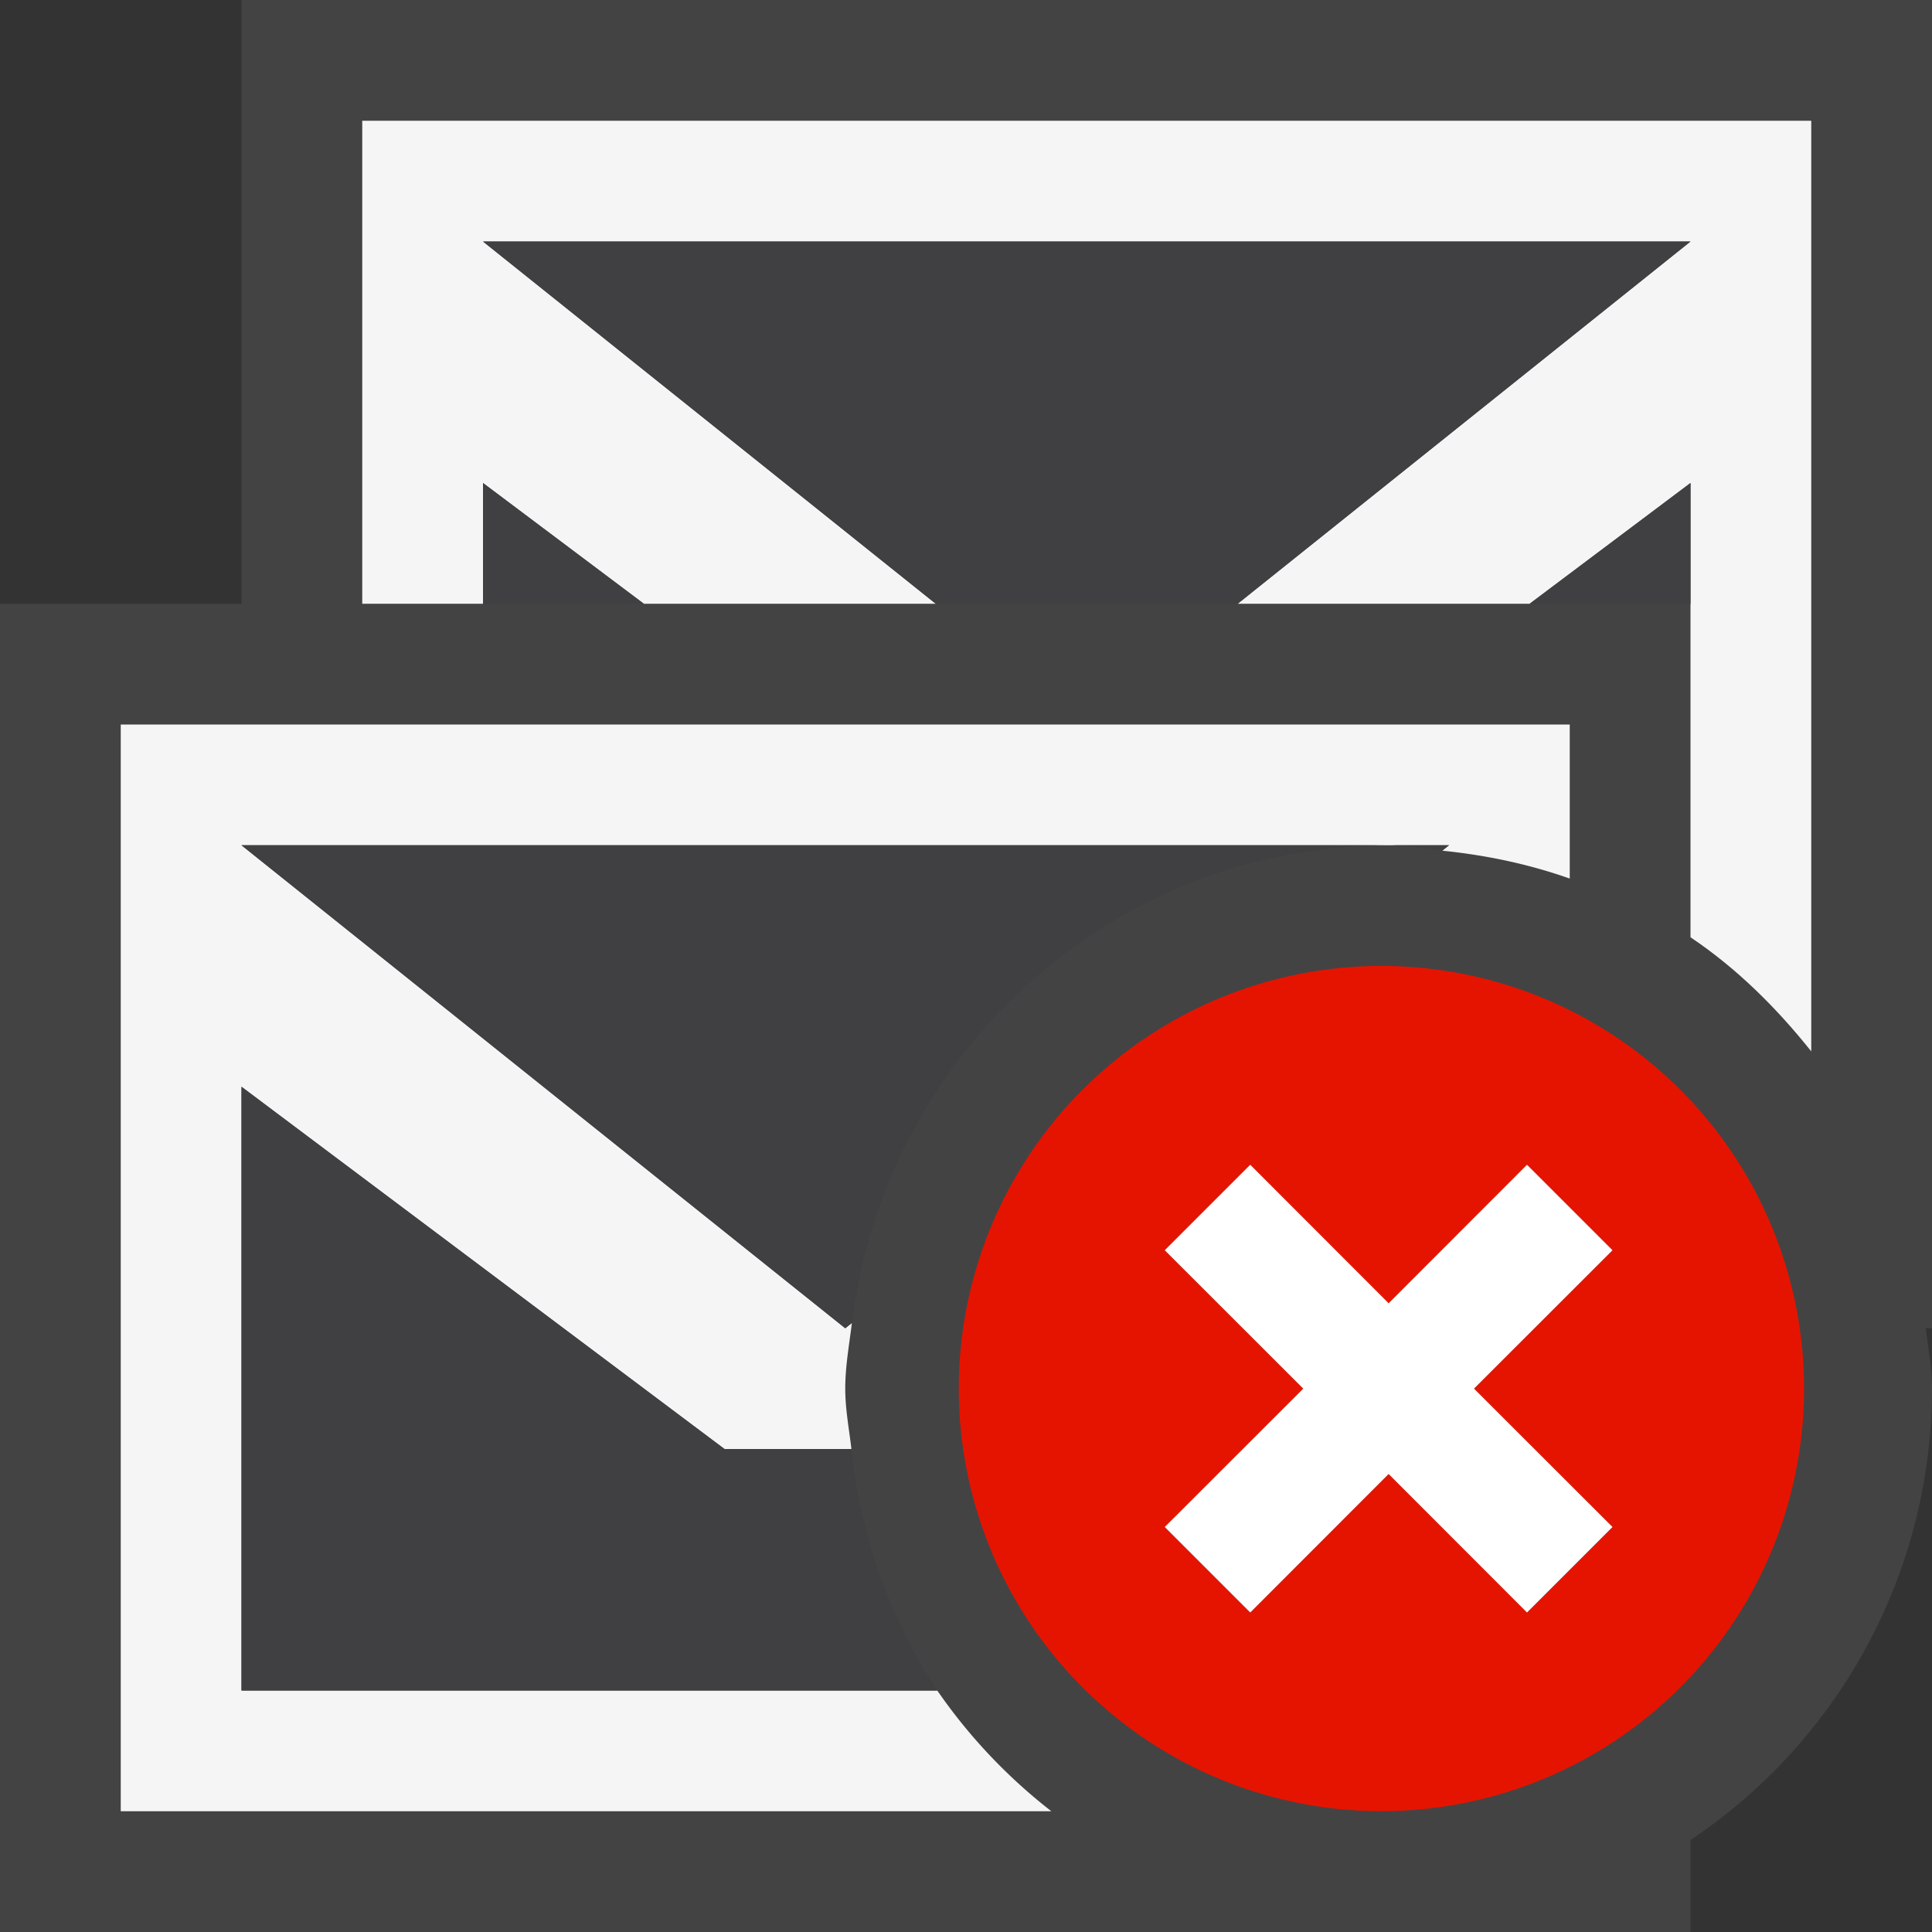 <svg xmlns="http://www.w3.org/2000/svg" viewBox="0 0 16 16"><rect x="0" y="0" width="16" height="16" fill="#333333" stroke="none"/><style>.st0{fill:#434343}.st1{fill:#f5f5f5}.st2{fill:#403F41}.st3{fill:#e51400}.st4{fill:#fff}</style><path class="st0" d="M16 0H2v5H0v11h14v-.762a4.499 4.499 0 0 0 2-3.738c0-.171-.032-.334-.051-.5H16V0z" id="outline"/><g id="icon_x5F_bg"><path class="st1" d="M4 2h10l-3.75 3h2.418L14 4v3.762c.384.258.712.584 1 .945V1H3v4h1V4l1.332 1H7.75L4 2z"/><path class="st1" d="M7.762 14H2V9l4 3h1.051c-.019-.166-.051-.329-.051-.5 0-.186.033-.363.055-.544L7 11 2 7h10l-.056.045c.366.037.72.112 1.056.231V6H1v9h7.707a4.508 4.508 0 0 1-.945-1z"/></g><g id="icon_x5F_fg"><path class="st2" d="M5.332 5L4 4v1zM14 5V4l-1.332 1zM10.25 5L14 2H4l3.749 3zM11.944 7.045L12 7h-.495c.15 0 .293.03.439.045zM7.055 10.956C7.327 8.735 9.202 7.003 11.495 7H2l5 4 .055-.044zM7.051 12H6L2 9v5h5.761a4.482 4.482 0 0 1-.71-2z"/></g><path class="st3" d="M11.5 8a3.5 3.5 0 1 0-.001 6.999A3.5 3.5 0 0 0 11.5 8zm1.854 4.646l-.707.707-1.147-1.146-1.146 1.147-.707-.707 1.147-1.146-1.147-1.146.707-.707 1.146 1.147 1.146-1.147.707.707-1.146 1.145 1.147 1.146z" id="not_x5F_bg"/><path class="st4" d="M13.354 10.354l-.708-.708-1.146 1.147-1.146-1.147-.708.708 1.147 1.146-1.147 1.146.708.708 1.146-1.147 1.146 1.147.708-.708-1.147-1.146z" id="not_x5F_fg"/></svg>